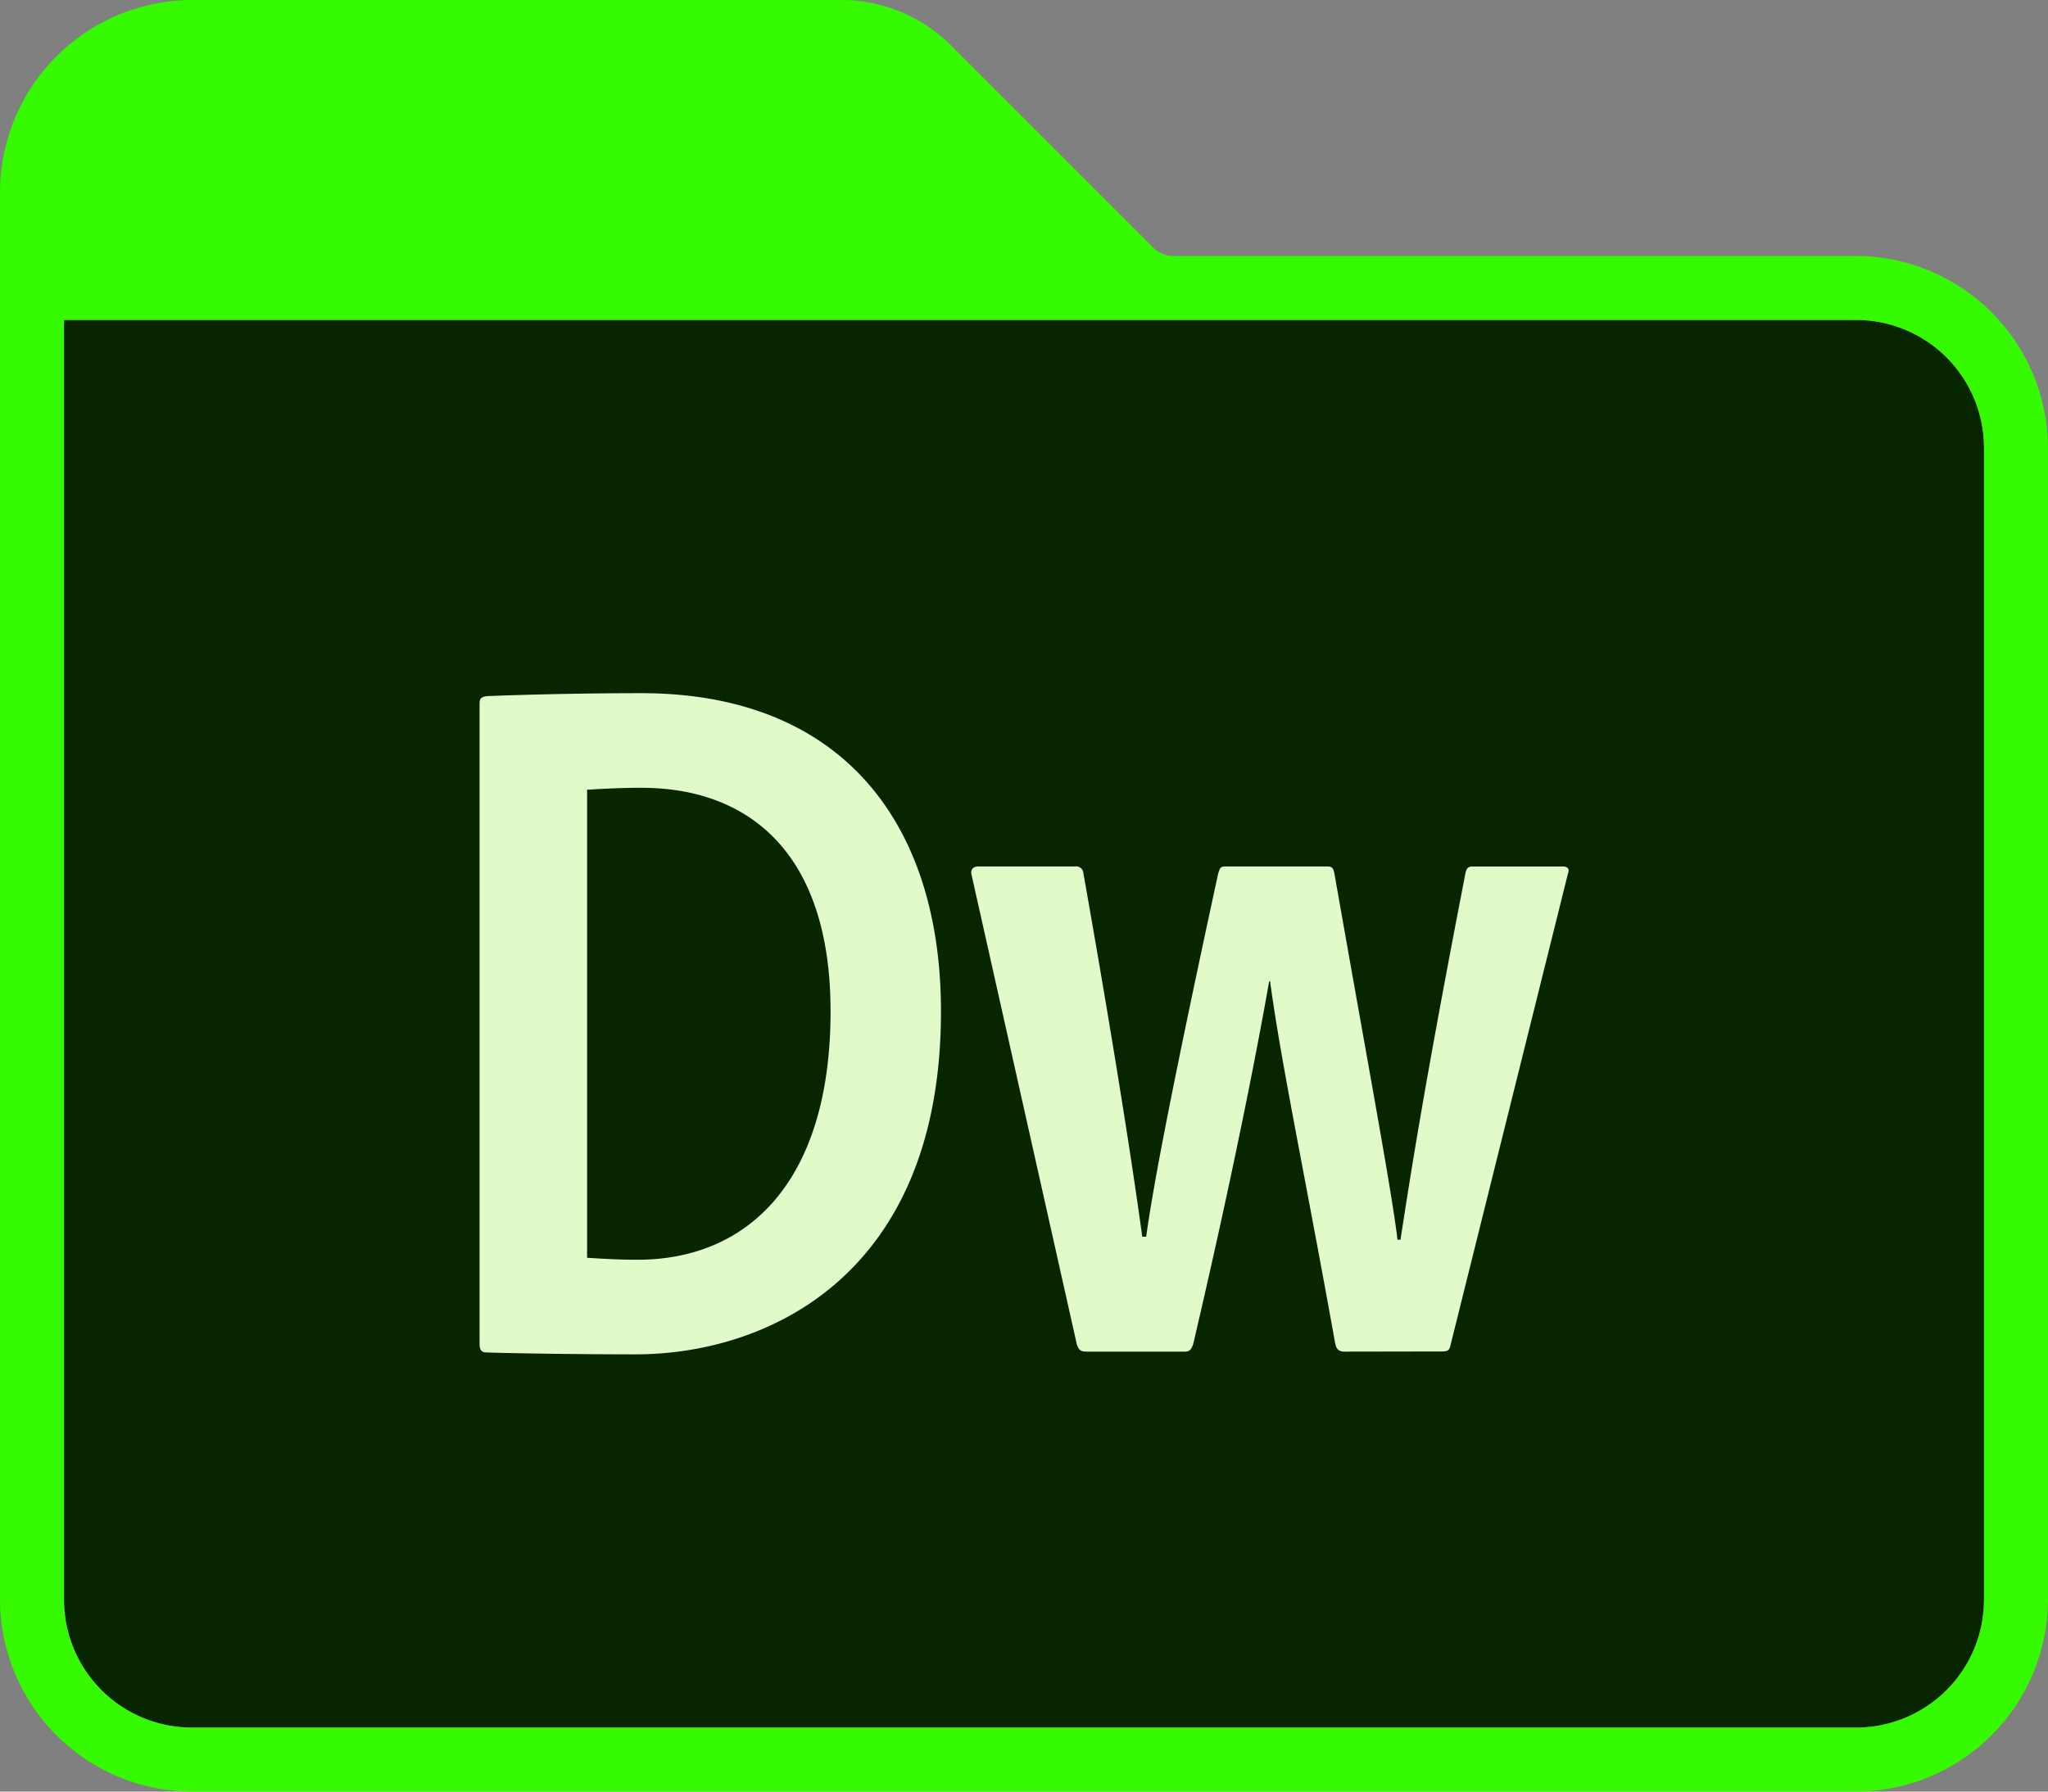 <?xml version="1.0" ?><svg data-name="Adobe Folder 2020" id="Adobe_Folder_2020" viewBox="0 0 240 210" xmlns="http://www.w3.org/2000/svg"><rect x="0" y="0" width="240" height="210" fill="#808080" stroke="none"/><defs><style>.cls-1{fill:#072600;}.cls-2{fill:#35fa00;}.cls-3{fill:#e1fac8;fill-rule:evenodd;}</style></defs><title/><g id="Dreamweaver"><path class="cls-1" d="M232.5,52.5a15,15,0,0,0-15-15H7.5v150a15,15,0,0,0,15,15h195a15,15,0,0,0,15-15Z"/><path class="cls-2" d="M217.5,30H137.63A3.41,3.41,0,0,1,135,28.88L111.75,5.63A18.2,18.2,0,0,0,98.63,0H22.5A22.57,22.57,0,0,0,0,22.5v165A22.57,22.57,0,0,0,22.5,210h195A22.57,22.57,0,0,0,240,187.5V52.5A22.57,22.57,0,0,0,217.5,30Zm15,157.5a15,15,0,0,1-15,15H22.5a15,15,0,0,1-15-15V37.5h210a15,15,0,0,1,15,15Z" data-name="Path 4" id="Path_4"/><path class="cls-3" d="M56.2,82.52c0-.58.12-.81.81-.92,2.66-.12,10.29-.35,18.14-.35,23.45,0,35.12,15.13,35.12,37.31,0,30.84-20.22,40.19-35.81,40.19-5.89,0-14.44-.11-17.56-.23-.46,0-.7-.35-.7-.92Zm12.6,64.91c2,.12,3.7.23,5.9.23,12.93,0,22.51-9.12,22.63-28.76.12-19.17-9.81-26.56-22.17-26.56-2.43,0-4.39.11-6.36.23Zm88.82,11c-.81,0-1-.31-1.16-1-3.46-19.29-6.35-32.93-7.62-42.4h-.11c-1.51,8.55-4.28,22.76-8.9,42.51-.23.69-.46.89-1,.89H127.47c-.8,0-1-.11-1.27-.81l-12.36-55.14c-.11-.46.12-.92.81-.92H126a.84.84,0,0,1,.93.62c4.39,24.83,6.23,37.69,6.93,42.78h.46c.81-6,3.23-18.53,8.43-42.55.23-.69.23-.85.92-.85h11.9c.58,0,.69.28.81.85,4,22.76,6.7,37.12,7.39,42.9h.35c1.15-7.4,2.65-17.37,7.62-43,.12-.46.23-.74.81-.74h10.62c.47,0,.81.23.58.8L170,157.6c-.12.58-.23.81-1,.81Z"/></g></svg>